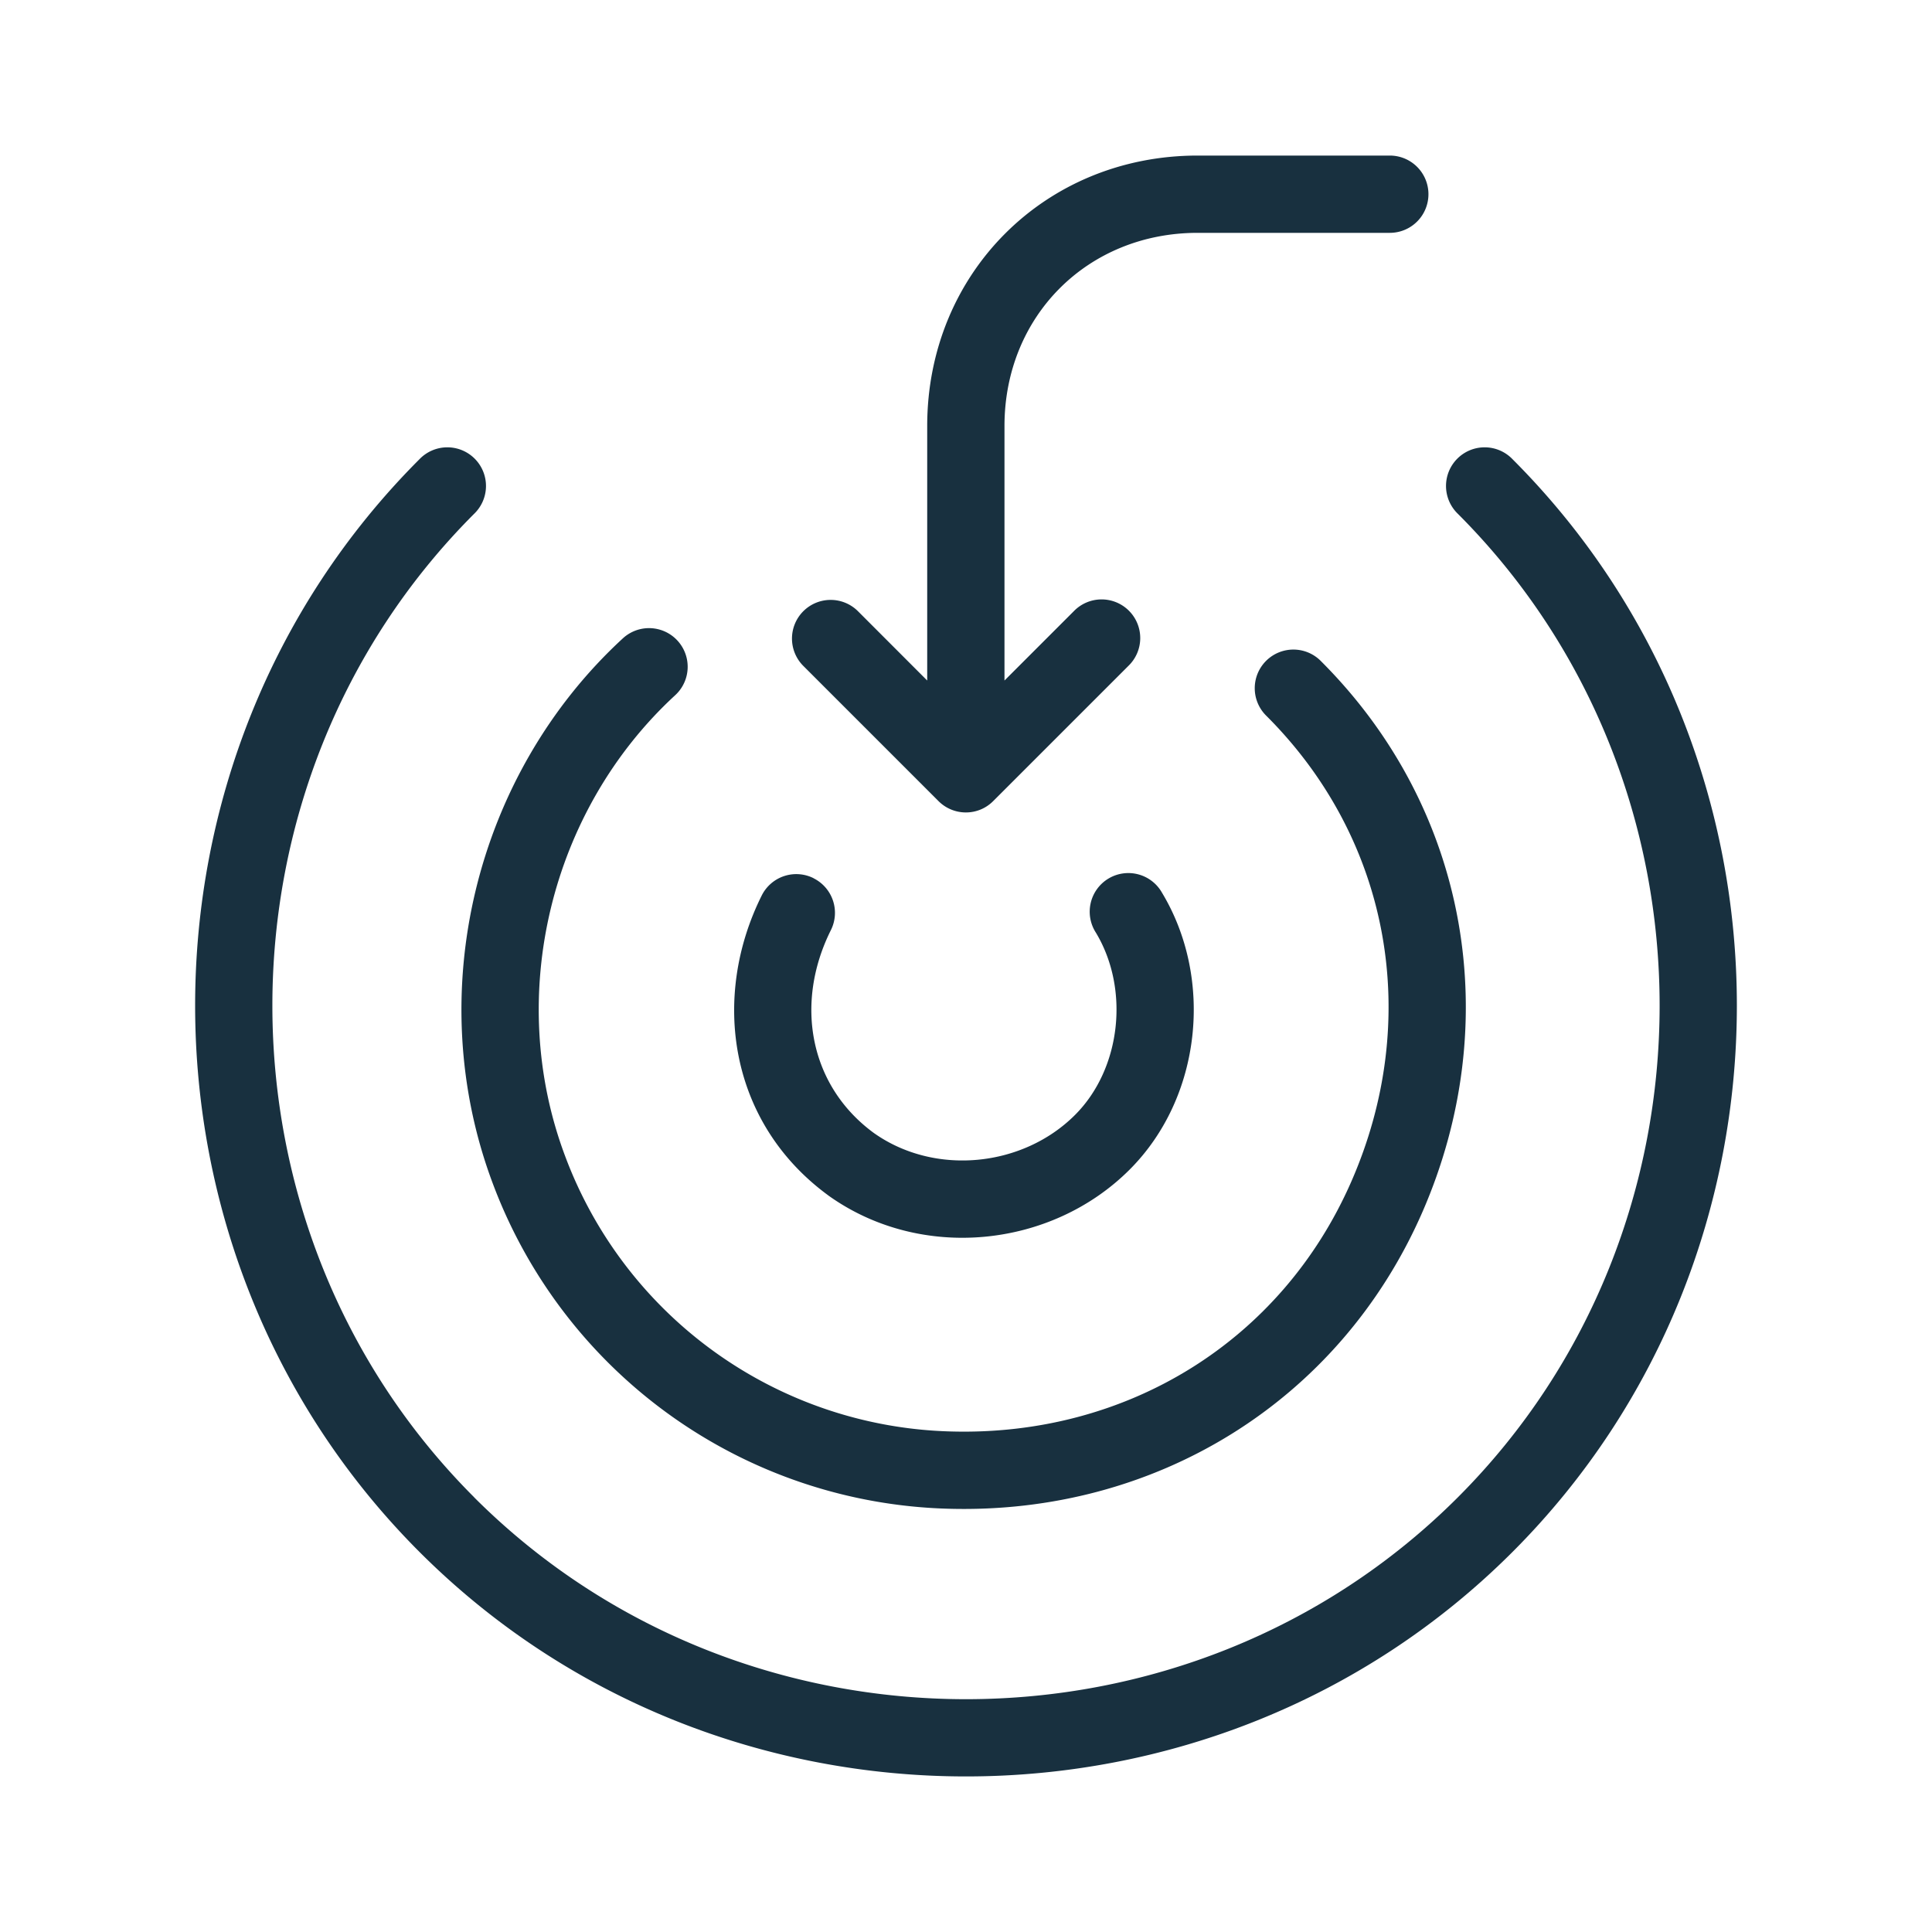 <svg width="25" height="25" viewBox="0 0 25 25" fill="none"><g id="seismic"><path fill-rule="evenodd" clip-rule="evenodd" d="M12.69 10.475a.5.5 0 0 1-.189.038h-.006a.5.5 0 0 1-.35-.146l-1.75-1.75a.5.5 0 1 1 .707-.708l.896.897V5.513c0-1.976 1.524-3.5 3.5-3.5h2.486a.5.5 0 0 1 0 1h-2.486c-1.423 0-2.5 1.076-2.5 2.5v3.293l.897-.897a.5.5 0 1 1 .707.707l-1.75 1.75a.499.499 0 0 1-.162.109Zm-6.554 8.9c-3.482-3.48-3.482-9.245 0-12.727a.5.5 0 1 0-.707-.707c-3.872 3.872-3.872 10.27 0 14.142s10.27 3.872 14.142 0 3.872-10.27 0-14.142a.5.5 0 1 0-.707.707c3.482 3.482 3.482 9.246 0 12.728-3.482 3.482-9.246 3.482-12.728 0Zm4.392-8.01a.5.5 0 0 1 .224.67c-.472.944-.282 2.01.553 2.624.785.559 1.926.448 2.606-.232.597-.597.709-1.628.27-2.358a.5.5 0 1 1 .856-.516c.668 1.109.515 2.647-.42 3.582-1.016 1.016-2.702 1.189-3.896.336l-.005-.004c-1.285-.942-1.517-2.562-.859-3.88a.5.5 0 0 1 .671-.223ZM8.06 8.26c-1.916 1.764-2.605 4.595-1.685 7.05a6.48 6.48 0 0 0 5.899 4.213c2.671.076 5.055-1.38 6.13-3.835 1.068-2.444.611-5.211-1.308-7.13a.5.5 0 1 0-.707.707c1.617 1.616 2.009 3.94 1.098 6.022-.905 2.07-2.906 3.301-5.185 3.236a5.48 5.48 0 0 1-4.99-3.565c-.777-2.07-.193-4.472 1.425-5.962a.5.5 0 1 0-.677-.736Z" fill="#18303F" yggColor="iconDefault"/></g></svg>